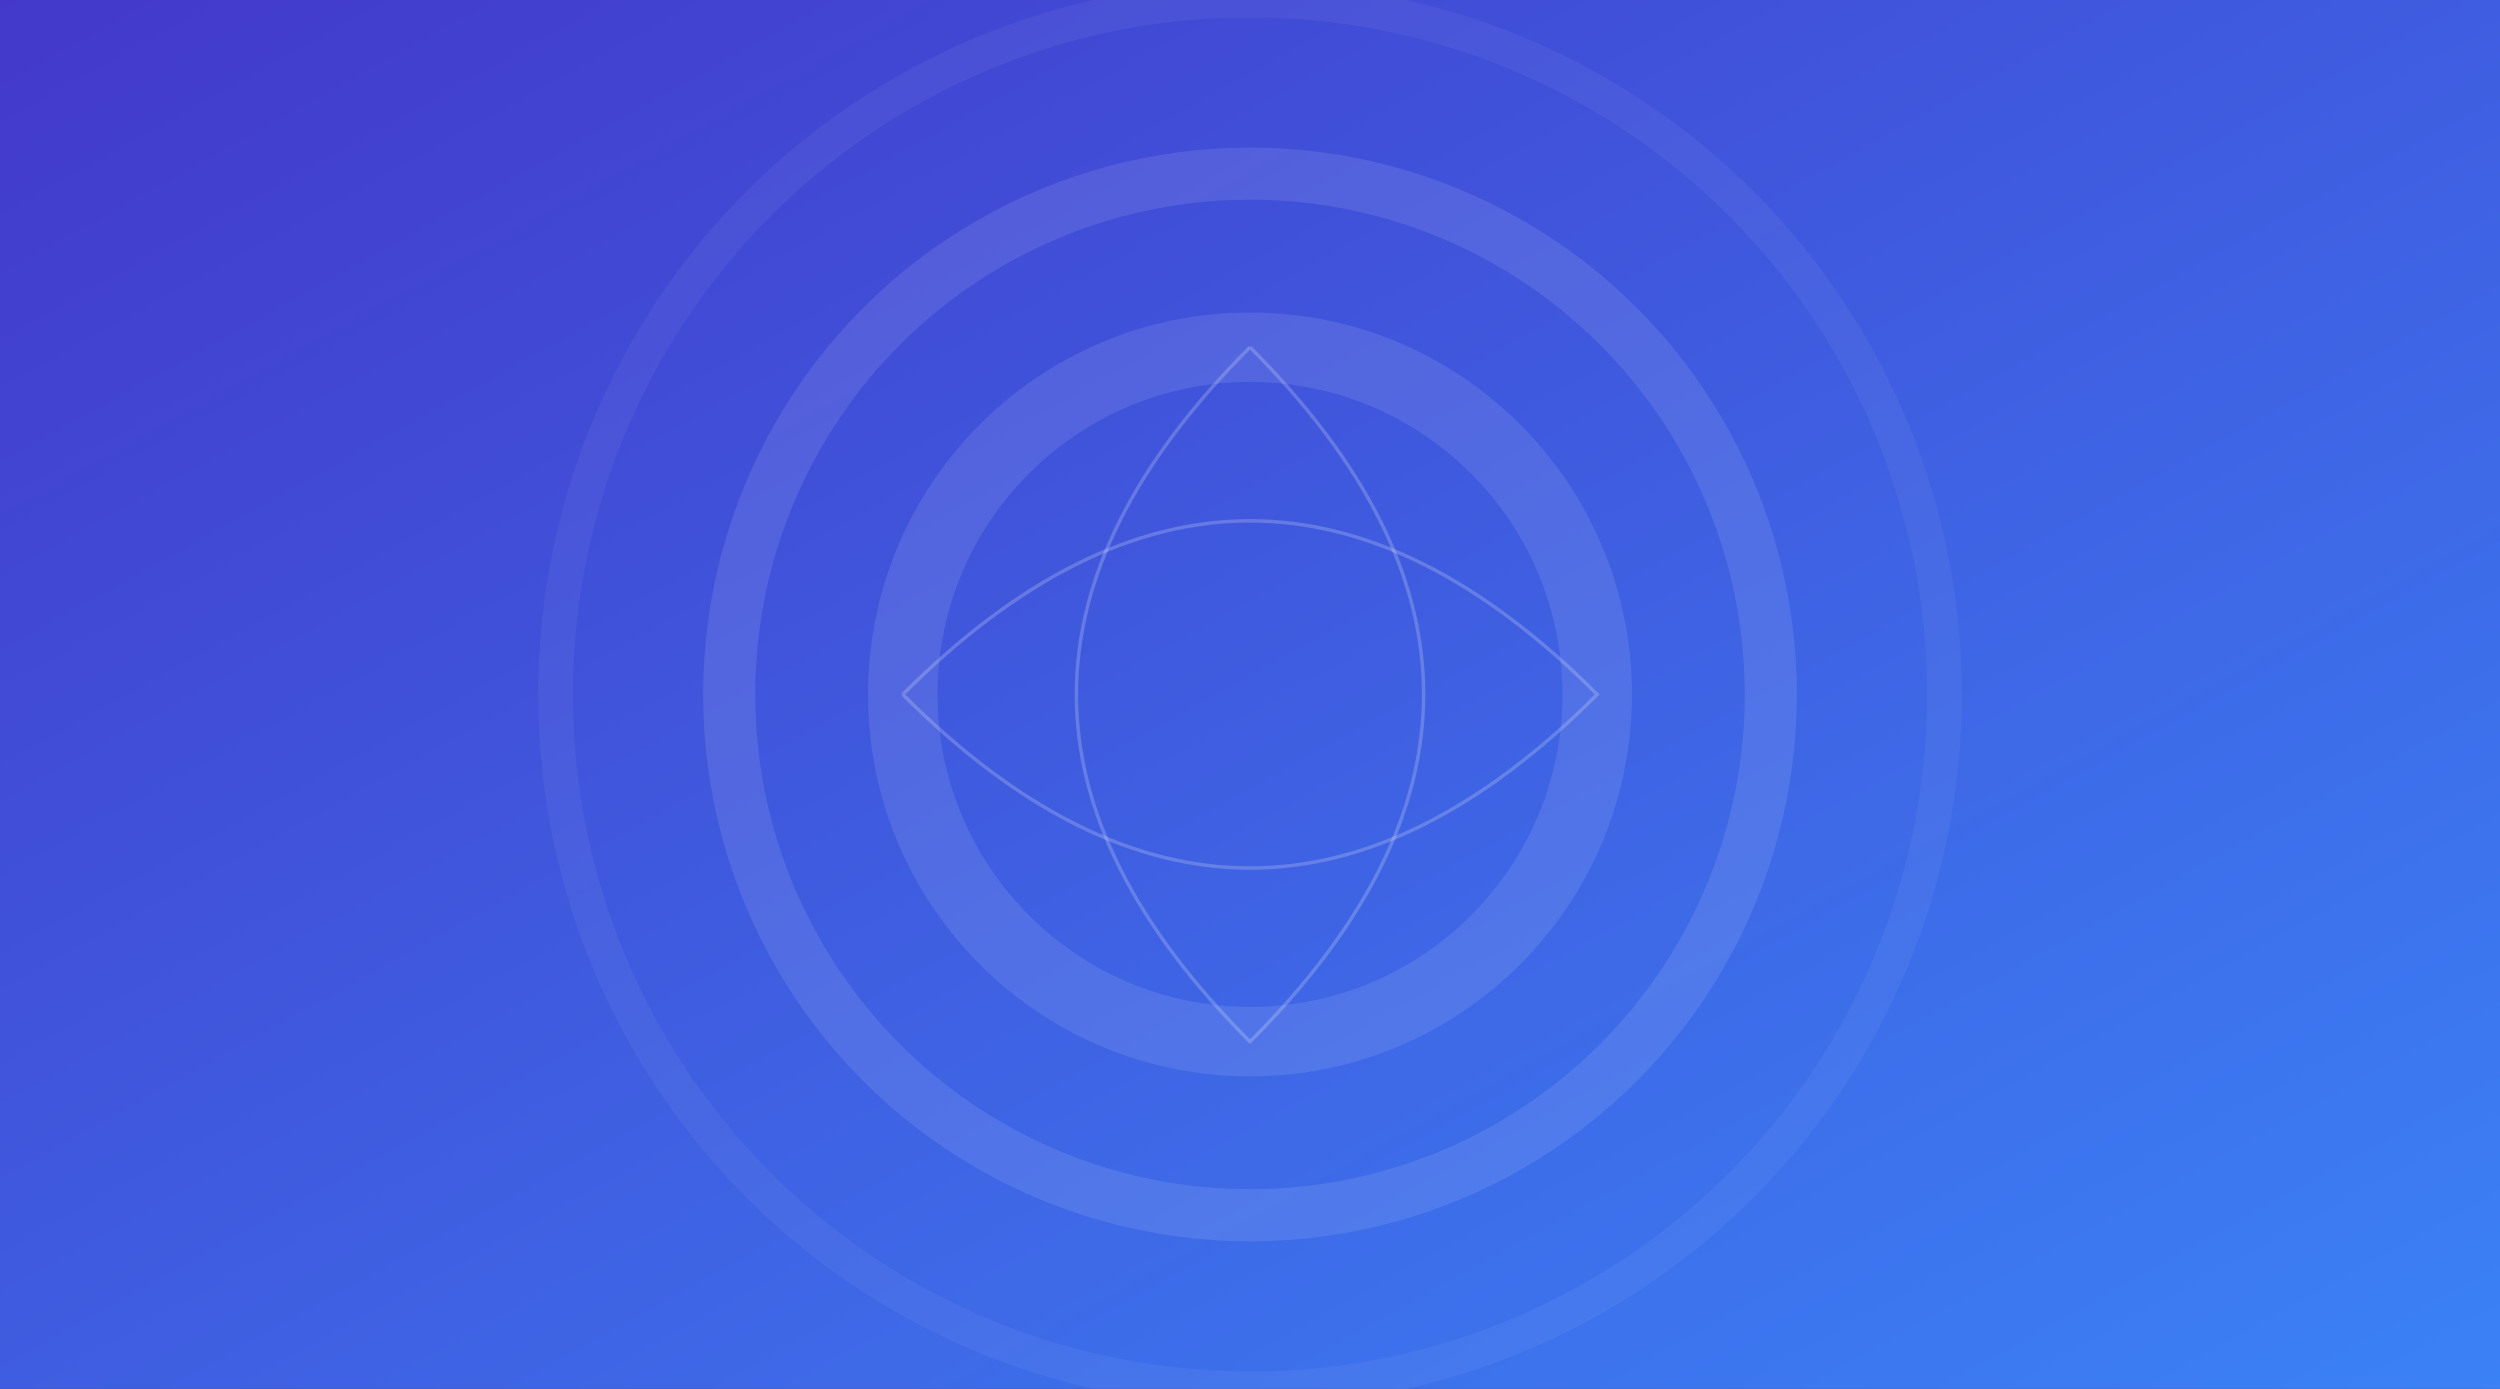 <svg xmlns="http://www.w3.org/2000/svg" viewBox="0 0 1440 800" fill="none">
  <rect x="0" y="0" width="1440" height="800" fill="#333333" stroke="none"/>
  <defs>
    <linearGradient id="grad1" x1="0%" y1="0%" x2="100%" y2="100%">
      <stop offset="0%" style="stop-color:#4338ca;stop-opacity:1" />
      <stop offset="100%" style="stop-color:#3b82f6;stop-opacity:1" />
    </linearGradient>
  </defs>
  <rect width="100%" height="100%" fill="url(#grad1)"/>
  <circle cx="720" cy="400" r="200" stroke="rgba(255,255,255,0.1)" stroke-width="40" fill="none"/>
  <circle cx="720" cy="400" r="300" stroke="rgba(255,255,255,0.1)" stroke-width="30" fill="none"/>
  <circle cx="720" cy="400" r="400" stroke="rgba(255,255,255,0.05)" stroke-width="20" fill="none"/>
  <path d="M720 200 Q920 400 720 600 Q520 400 720 200" stroke="rgba(255,255,255,0.2)" stroke-width="2" fill="none"/>
  <path d="M520 400 Q720 200 920 400 Q720 600 520 400" stroke="rgba(255,255,255,0.2)" stroke-width="2" fill="none"/>
</svg>